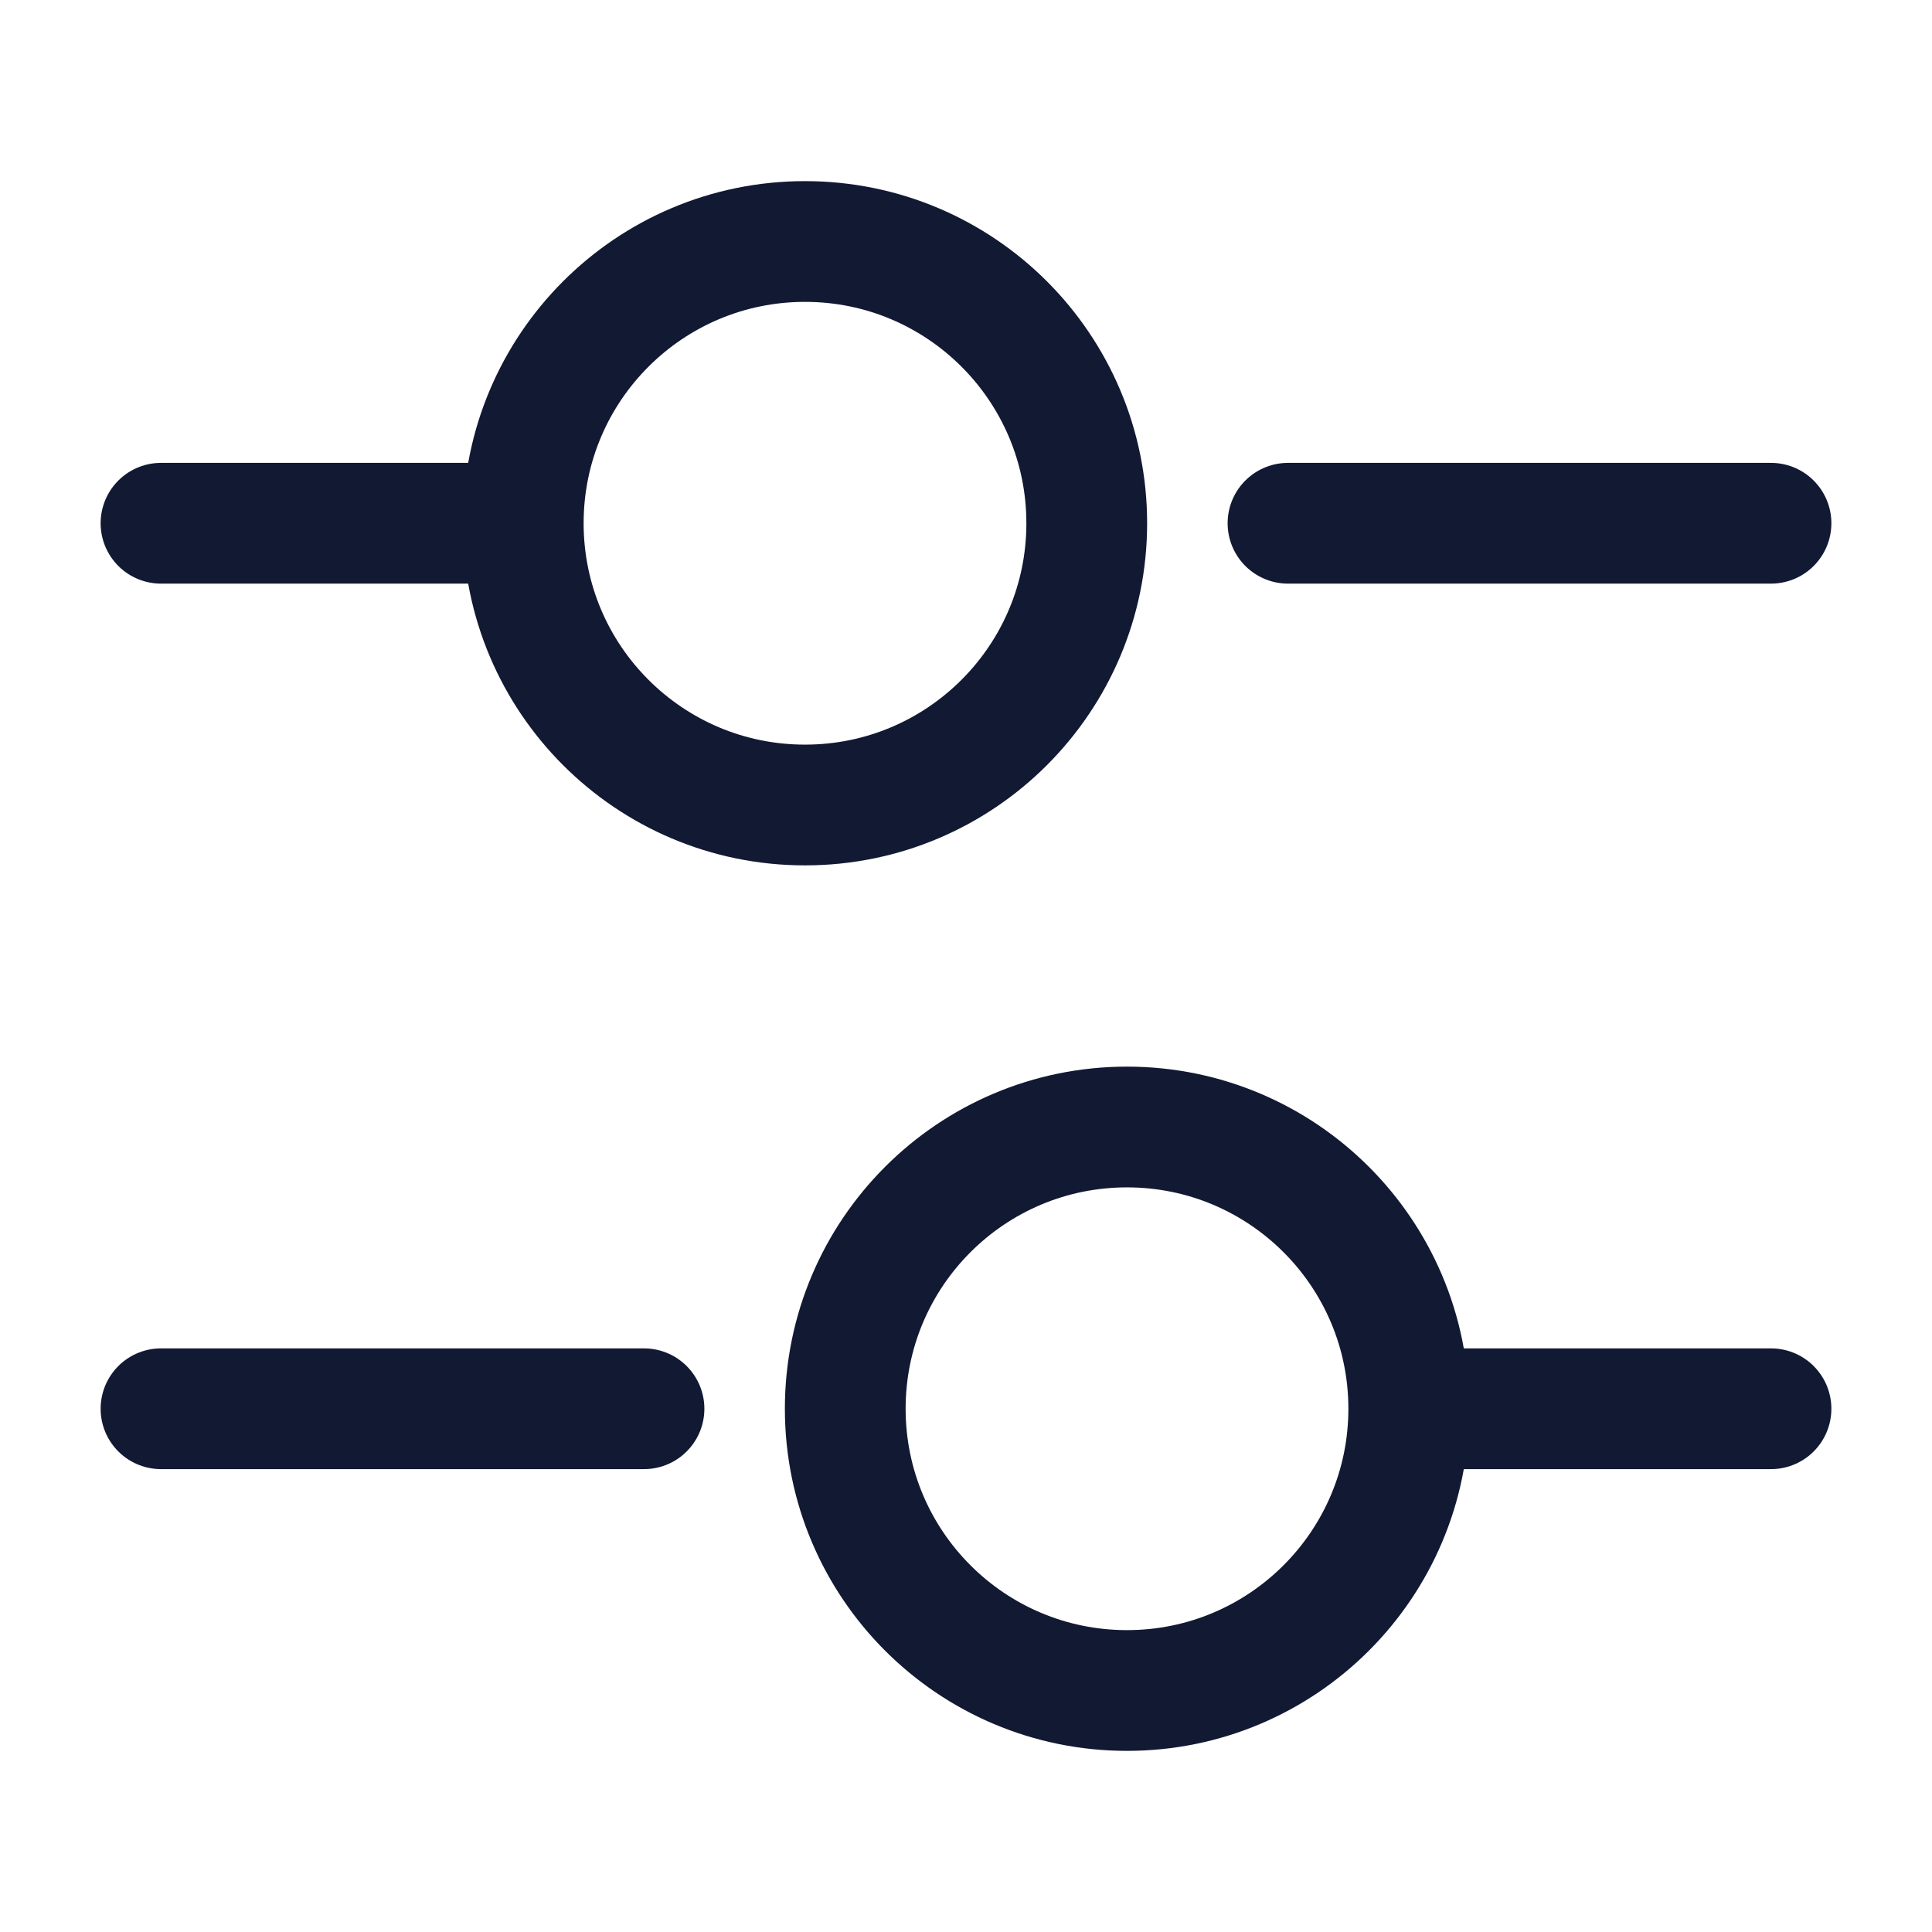 <svg width="24" height="24" viewBox="0 0 24 24" fill="none" xmlns="http://www.w3.org/2000/svg">
<path d="M22 6.5H16" stroke="#121933" stroke-width="1.5" stroke-miterlimit="10" stroke-linecap="round" stroke-linejoin="round"/>
<path d="M6 6.5H2" stroke="#121933" stroke-width="1.5" stroke-miterlimit="10" stroke-linecap="round" stroke-linejoin="round"/>
<path d="M10 10C11.933 10 13.5 8.433 13.5 6.5C13.5 4.567 11.933 3 10 3C8.067 3 6.5 4.567 6.5 6.5C6.5 8.433 8.067 10 10 10Z" stroke="#121933" stroke-width="1.5" stroke-miterlimit="10" stroke-linecap="round" stroke-linejoin="round"/>
<path d="M22 17.5H18" stroke="#121933" stroke-width="1.5" stroke-miterlimit="10" stroke-linecap="round" stroke-linejoin="round"/>
<path d="M8 17.5H2" stroke="#121933" stroke-width="1.5" stroke-miterlimit="10" stroke-linecap="round" stroke-linejoin="round"/>
<path d="M14 21C15.933 21 17.5 19.433 17.5 17.5C17.5 15.567 15.933 14 14 14C12.067 14 10.5 15.567 10.5 17.5C10.5 19.433 12.067 21 14 21Z" stroke="#121933" stroke-width="1.5" stroke-miterlimit="10" stroke-linecap="round" stroke-linejoin="round"/>
</svg>
